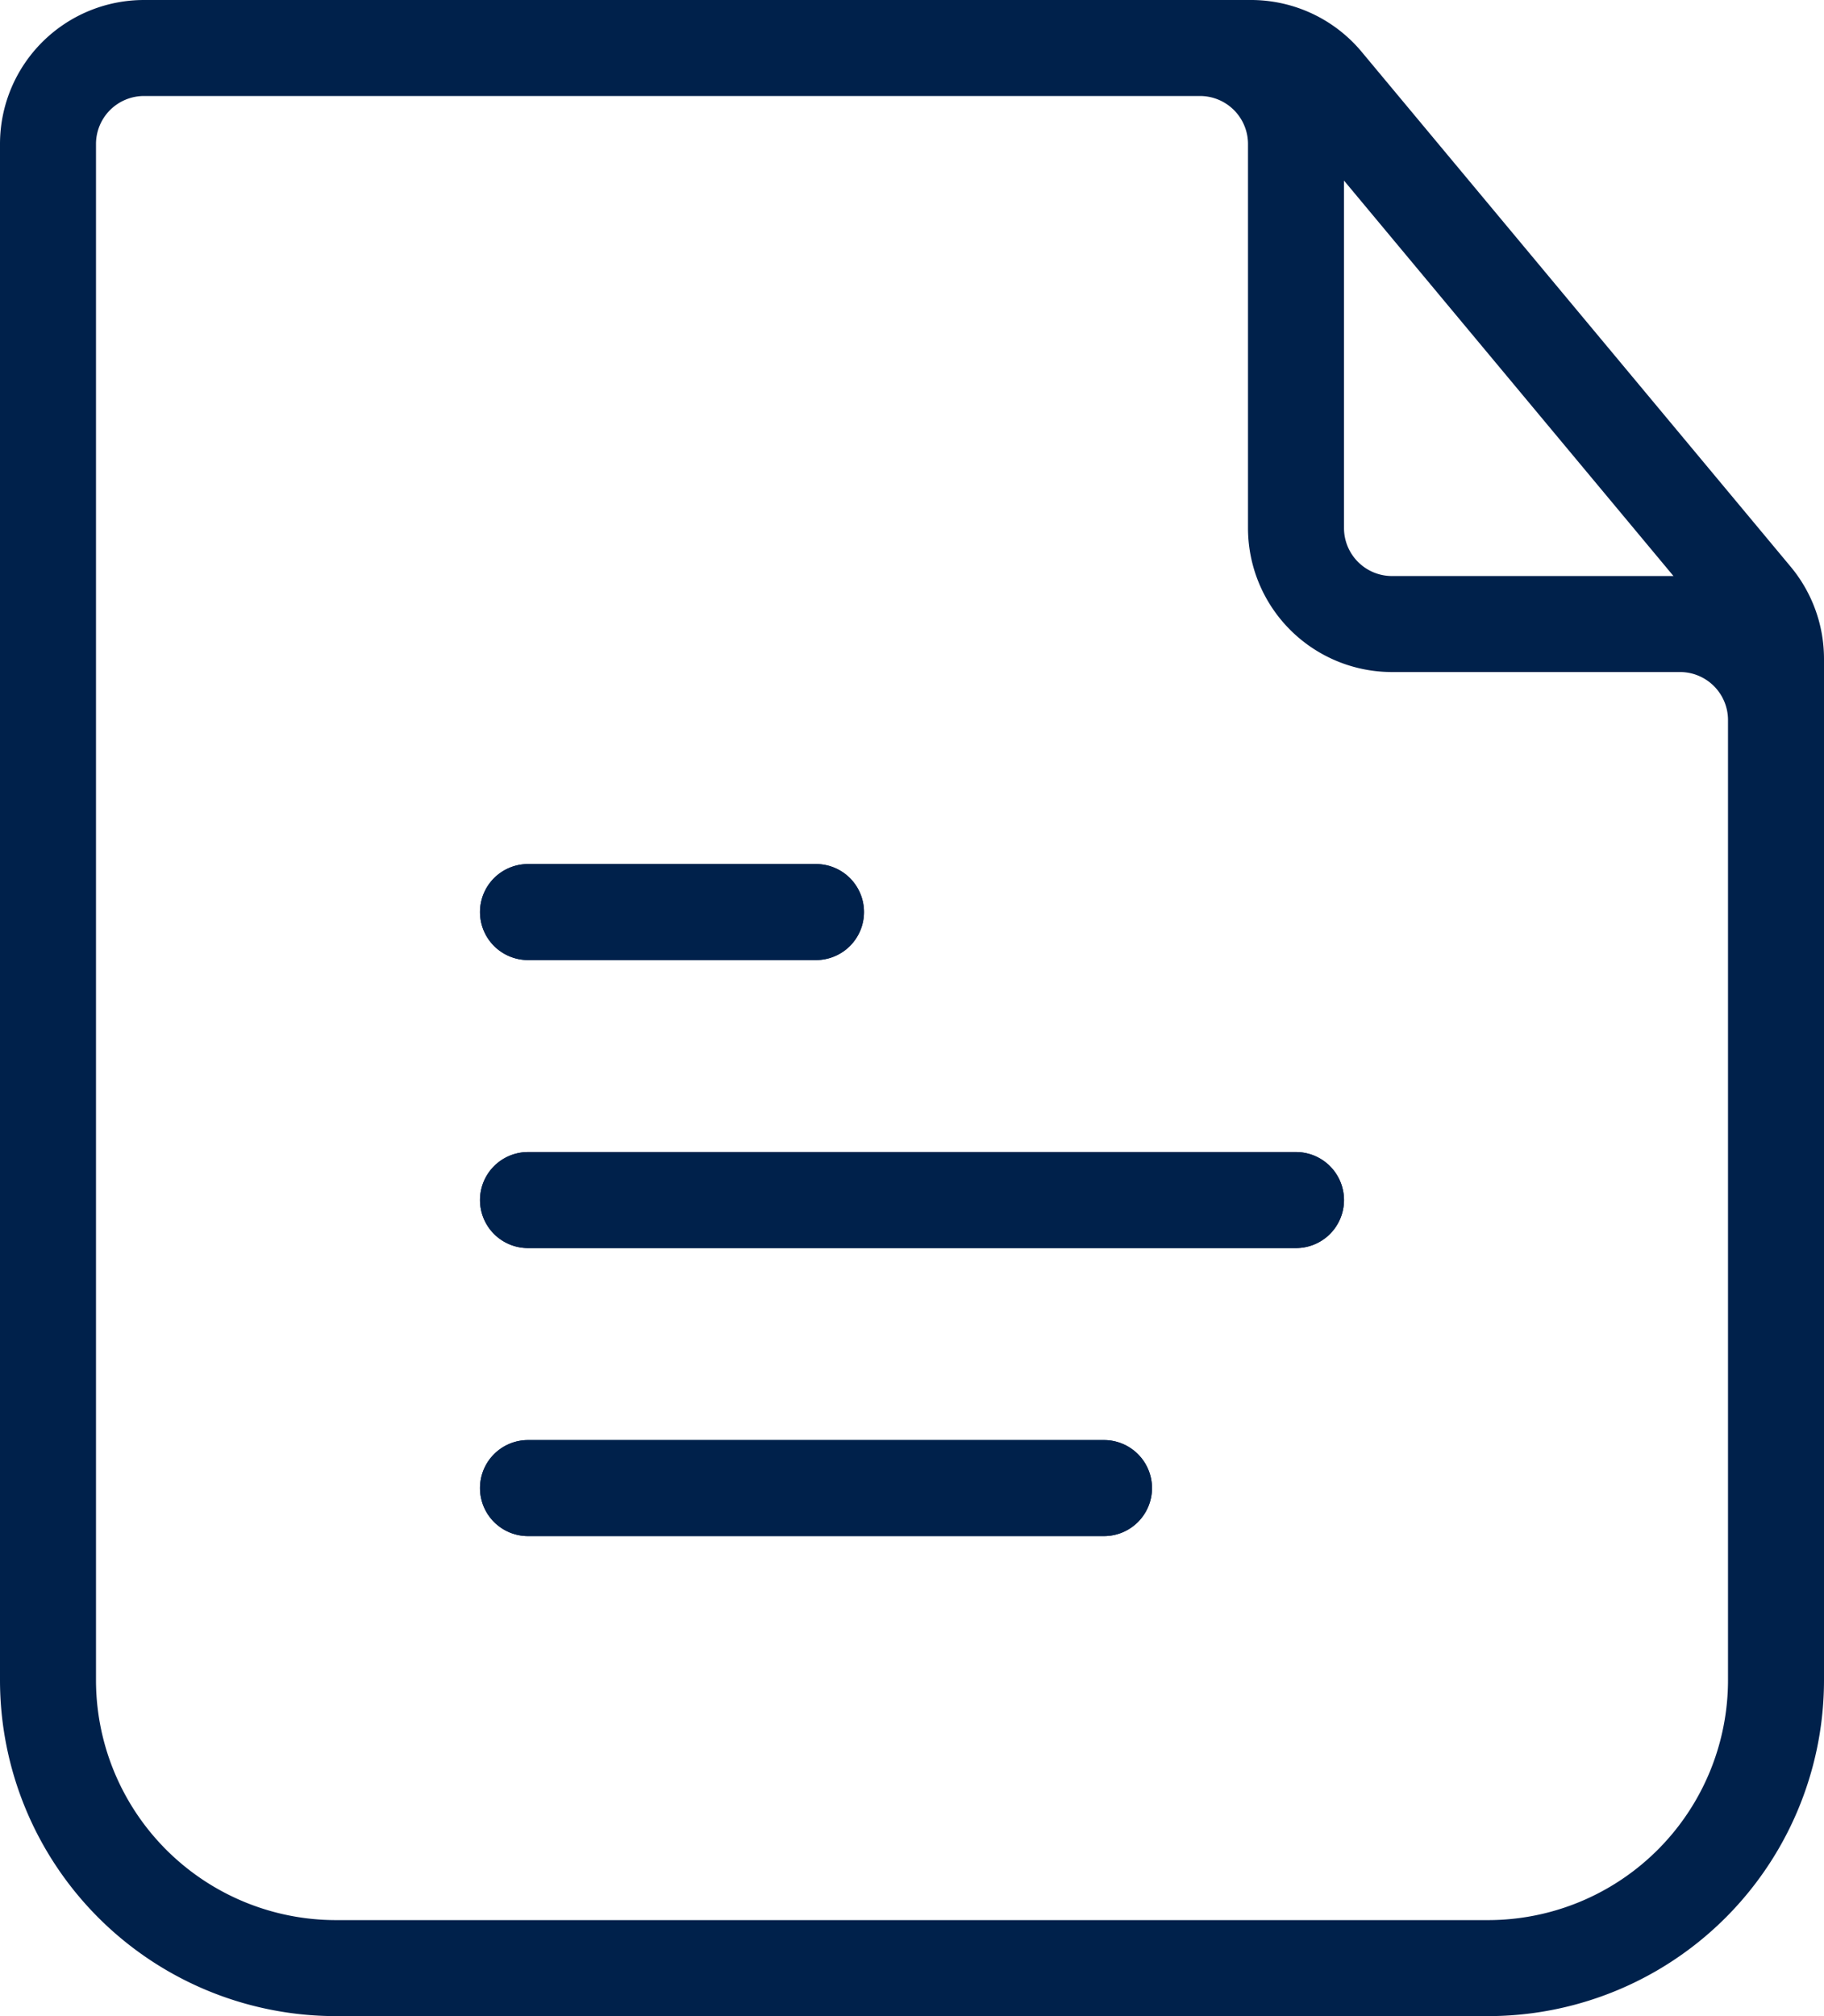 <svg xmlns="http://www.w3.org/2000/svg" xmlns:xlink="http://www.w3.org/1999/xlink" width="19" height="21" viewBox="0 0 19 21">
  <defs>
    <clipPath id="clip-path">
      <path id="Path_507" data-name="Path 507" d="M15.222-53.789a.5.5,0,0,1-.5-.5.5.5,0,0,1,.5-.5h8a.5.5,0,0,1,.5.5.5.5,0,0,1-.5.5Zm0,3a.5.5,0,0,1-.5-.5.5.5,0,0,1,.5-.5h6a.5.5,0,0,1,.5.5.5.5,0,0,1-.5.5Zm0-6a.5.5,0,0,1-.5-.5.5.5,0,0,1,.5-.5h3a.5.5,0,0,1,.5.5.5.5,0,0,1-.5.5Z" fill="#00214b"/>
    </clipPath>
  </defs>
  <g id="Group_2683" data-name="Group 2683" transform="translate(-9.722 66.789)">
    <path id="Path_505" data-name="Path 505" d="M28.722-49.289a3.5,3.5,0,0,1-3.5,3.5h-12a3.5,3.5,0,0,1-3.5-3.5v-16a1.5,1.5,0,0,1,1.5-1.5H22.753a1.5,1.5,0,0,1,1.153.54l4.468,5.362a1.5,1.5,0,0,1,.348.96v10.638Zm-1.568-11.5-3.432-4.119v3.619a.5.5,0,0,0,.5.5Zm-15.932-5a.5.5,0,0,0-.5.5v16a2.5,2.5,0,0,0,2.5,2.5h12a2.5,2.5,0,0,0,2.5-2.5v-10a.5.5,0,0,0-.5-.5h-3a1.5,1.5,0,0,1-1.5-1.5v-4a.5.5,0,0,0-.5-.5Z" fill="#00214b"/>
    <g id="Group_2353" data-name="Group 2353">
      <path id="Path_506" data-name="Path 506" d="M15.222-53.789a.5.5,0,0,1-.5-.5.5.5,0,0,1,.5-.5h8a.5.5,0,0,1,.5.5.5.5,0,0,1-.5.5Zm0,3a.5.5,0,0,1-.5-.5.5.5,0,0,1,.5-.5h6a.5.5,0,0,1,.5.5.5.5,0,0,1-.5.5Zm0-6a.5.5,0,0,1-.5-.5.5.5,0,0,1,.5-.5h3a.5.5,0,0,1,.5.5.5.5,0,0,1-.5.5Z" fill="#00214b"/>
      <g id="Group_2352" data-name="Group 2352" clip-path="url(#clip-path)">
        <rect id="Rectangle_311" data-name="Rectangle 311" width="19" height="17" transform="translate(9.722 -62.789)" fill="#00214b"/>
      </g>
    </g>
  </g>
</svg>
